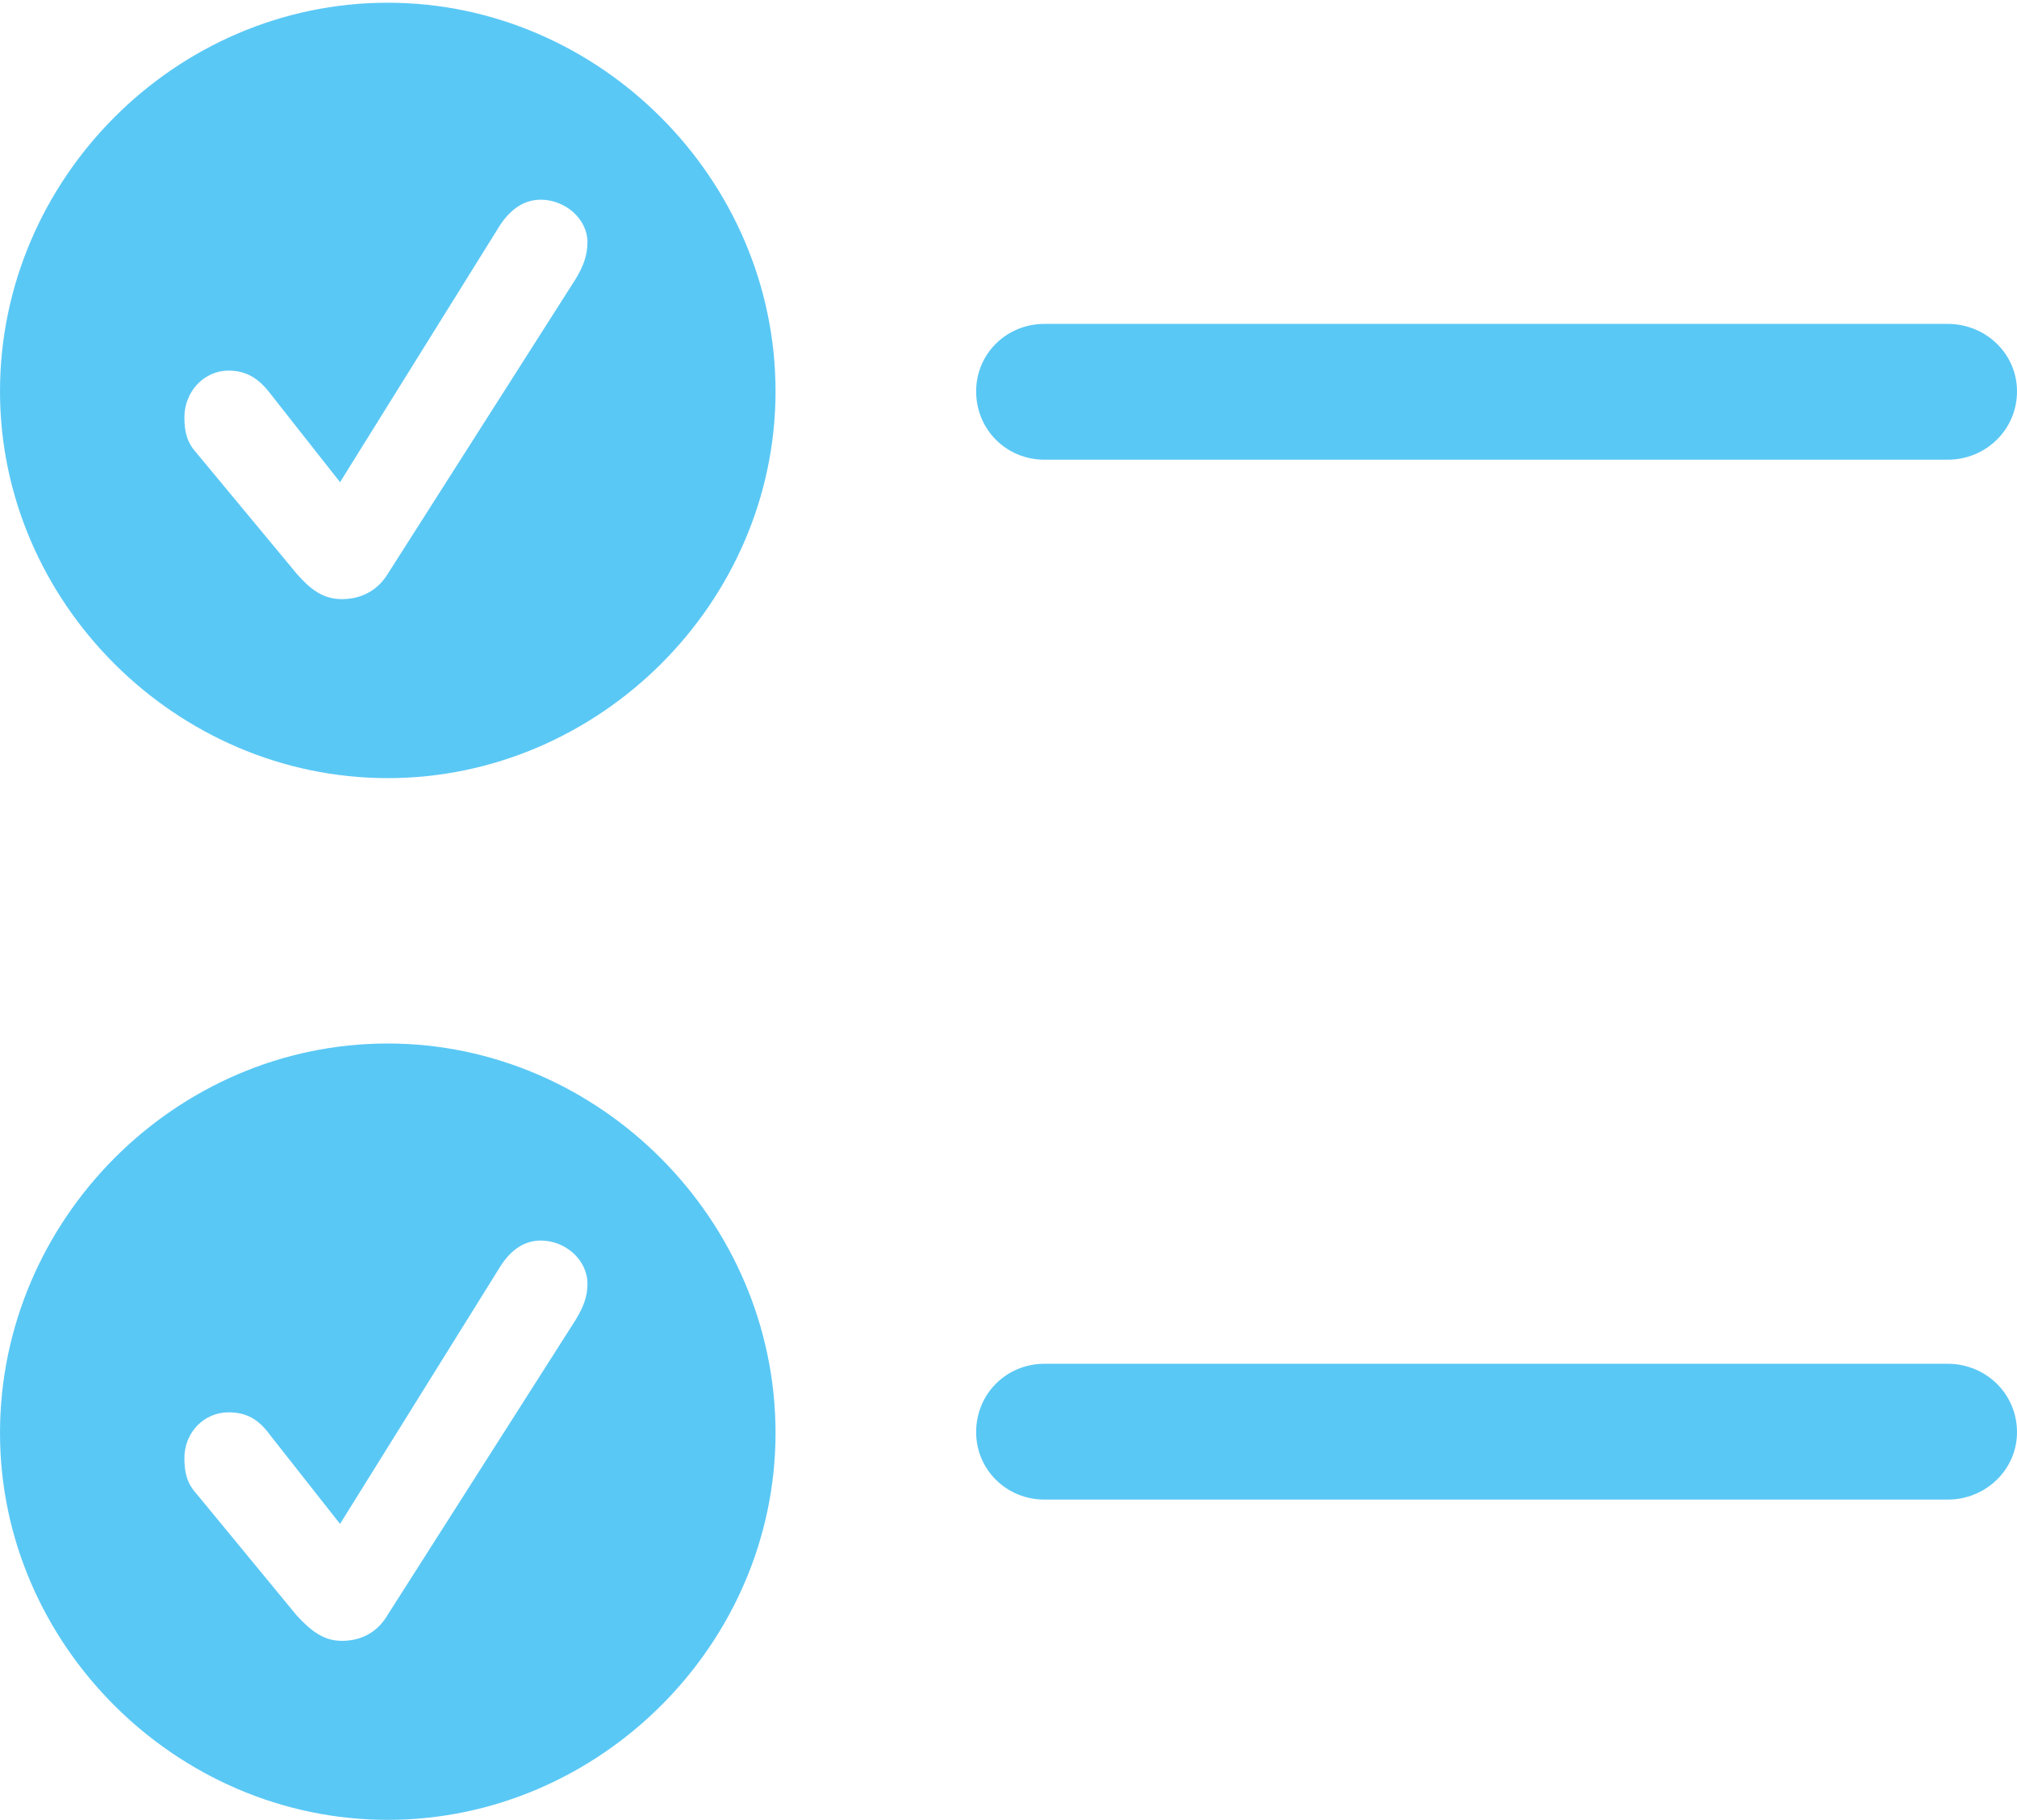 <?xml version="1.0" encoding="UTF-8"?>
<!--Generator: Apple Native CoreSVG 175.5-->
<!DOCTYPE svg
PUBLIC "-//W3C//DTD SVG 1.1//EN"
       "http://www.w3.org/Graphics/SVG/1.1/DTD/svg11.dtd">
<svg version="1.1" xmlns="http://www.w3.org/2000/svg" xmlns:xlink="http://www.w3.org/1999/xlink" width="27.368" height="24.695">
 <g>
  <rect height="24.695" opacity="0" width="27.368" x="0" y="0"/>
  <path d="M5.261 10.559C8.13 10.559 10.523 8.179 10.523 5.31C10.523 2.429 8.13 0.037 5.261 0.037C2.38 0.037 0 2.429 0 5.31C0 8.179 2.393 10.559 5.261 10.559ZM4.639 8.13C4.382 8.13 4.211 7.996 4.028 7.788L2.661 6.14C2.539 6.006 2.502 5.859 2.502 5.664C2.502 5.31 2.771 5.029 3.101 5.029C3.333 5.029 3.503 5.127 3.662 5.334L4.614 6.543L6.787 3.052C6.934 2.832 7.117 2.71 7.336 2.71C7.678 2.71 7.971 2.979 7.971 3.284C7.971 3.455 7.922 3.601 7.812 3.784L5.261 7.788C5.127 8.008 4.907 8.13 4.639 8.13ZM14.172 6.238L26.428 6.238C26.941 6.238 27.368 5.835 27.368 5.31C27.368 4.797 26.941 4.395 26.428 4.395L14.172 4.395C13.66 4.395 13.245 4.797 13.245 5.31C13.245 5.835 13.66 6.238 14.172 6.238ZM14.172 20.349L26.428 20.349C26.941 20.349 27.368 19.946 27.368 19.434C27.368 18.909 26.941 18.506 26.428 18.506L14.172 18.506C13.66 18.506 13.245 18.909 13.245 19.434C13.245 19.946 13.66 20.349 14.172 20.349ZM5.261 24.695C8.13 24.695 10.523 22.314 10.523 19.446C10.523 16.553 8.13 14.16 5.261 14.16C2.38 14.16 0 16.553 0 19.446C0 22.314 2.393 24.695 5.261 24.695ZM4.639 22.266C4.382 22.266 4.211 22.119 4.028 21.924L2.661 20.264C2.539 20.129 2.502 19.983 2.502 19.788C2.502 19.434 2.771 19.165 3.101 19.165C3.333 19.165 3.503 19.25 3.662 19.47L4.614 20.679L6.787 17.188C6.934 16.956 7.117 16.834 7.336 16.834C7.678 16.834 7.971 17.102 7.971 17.419C7.971 17.59 7.922 17.725 7.812 17.908L5.261 21.912C5.127 22.144 4.907 22.266 4.639 22.266Z" fill="#5ac8f5"/>
 </g>
</svg>
